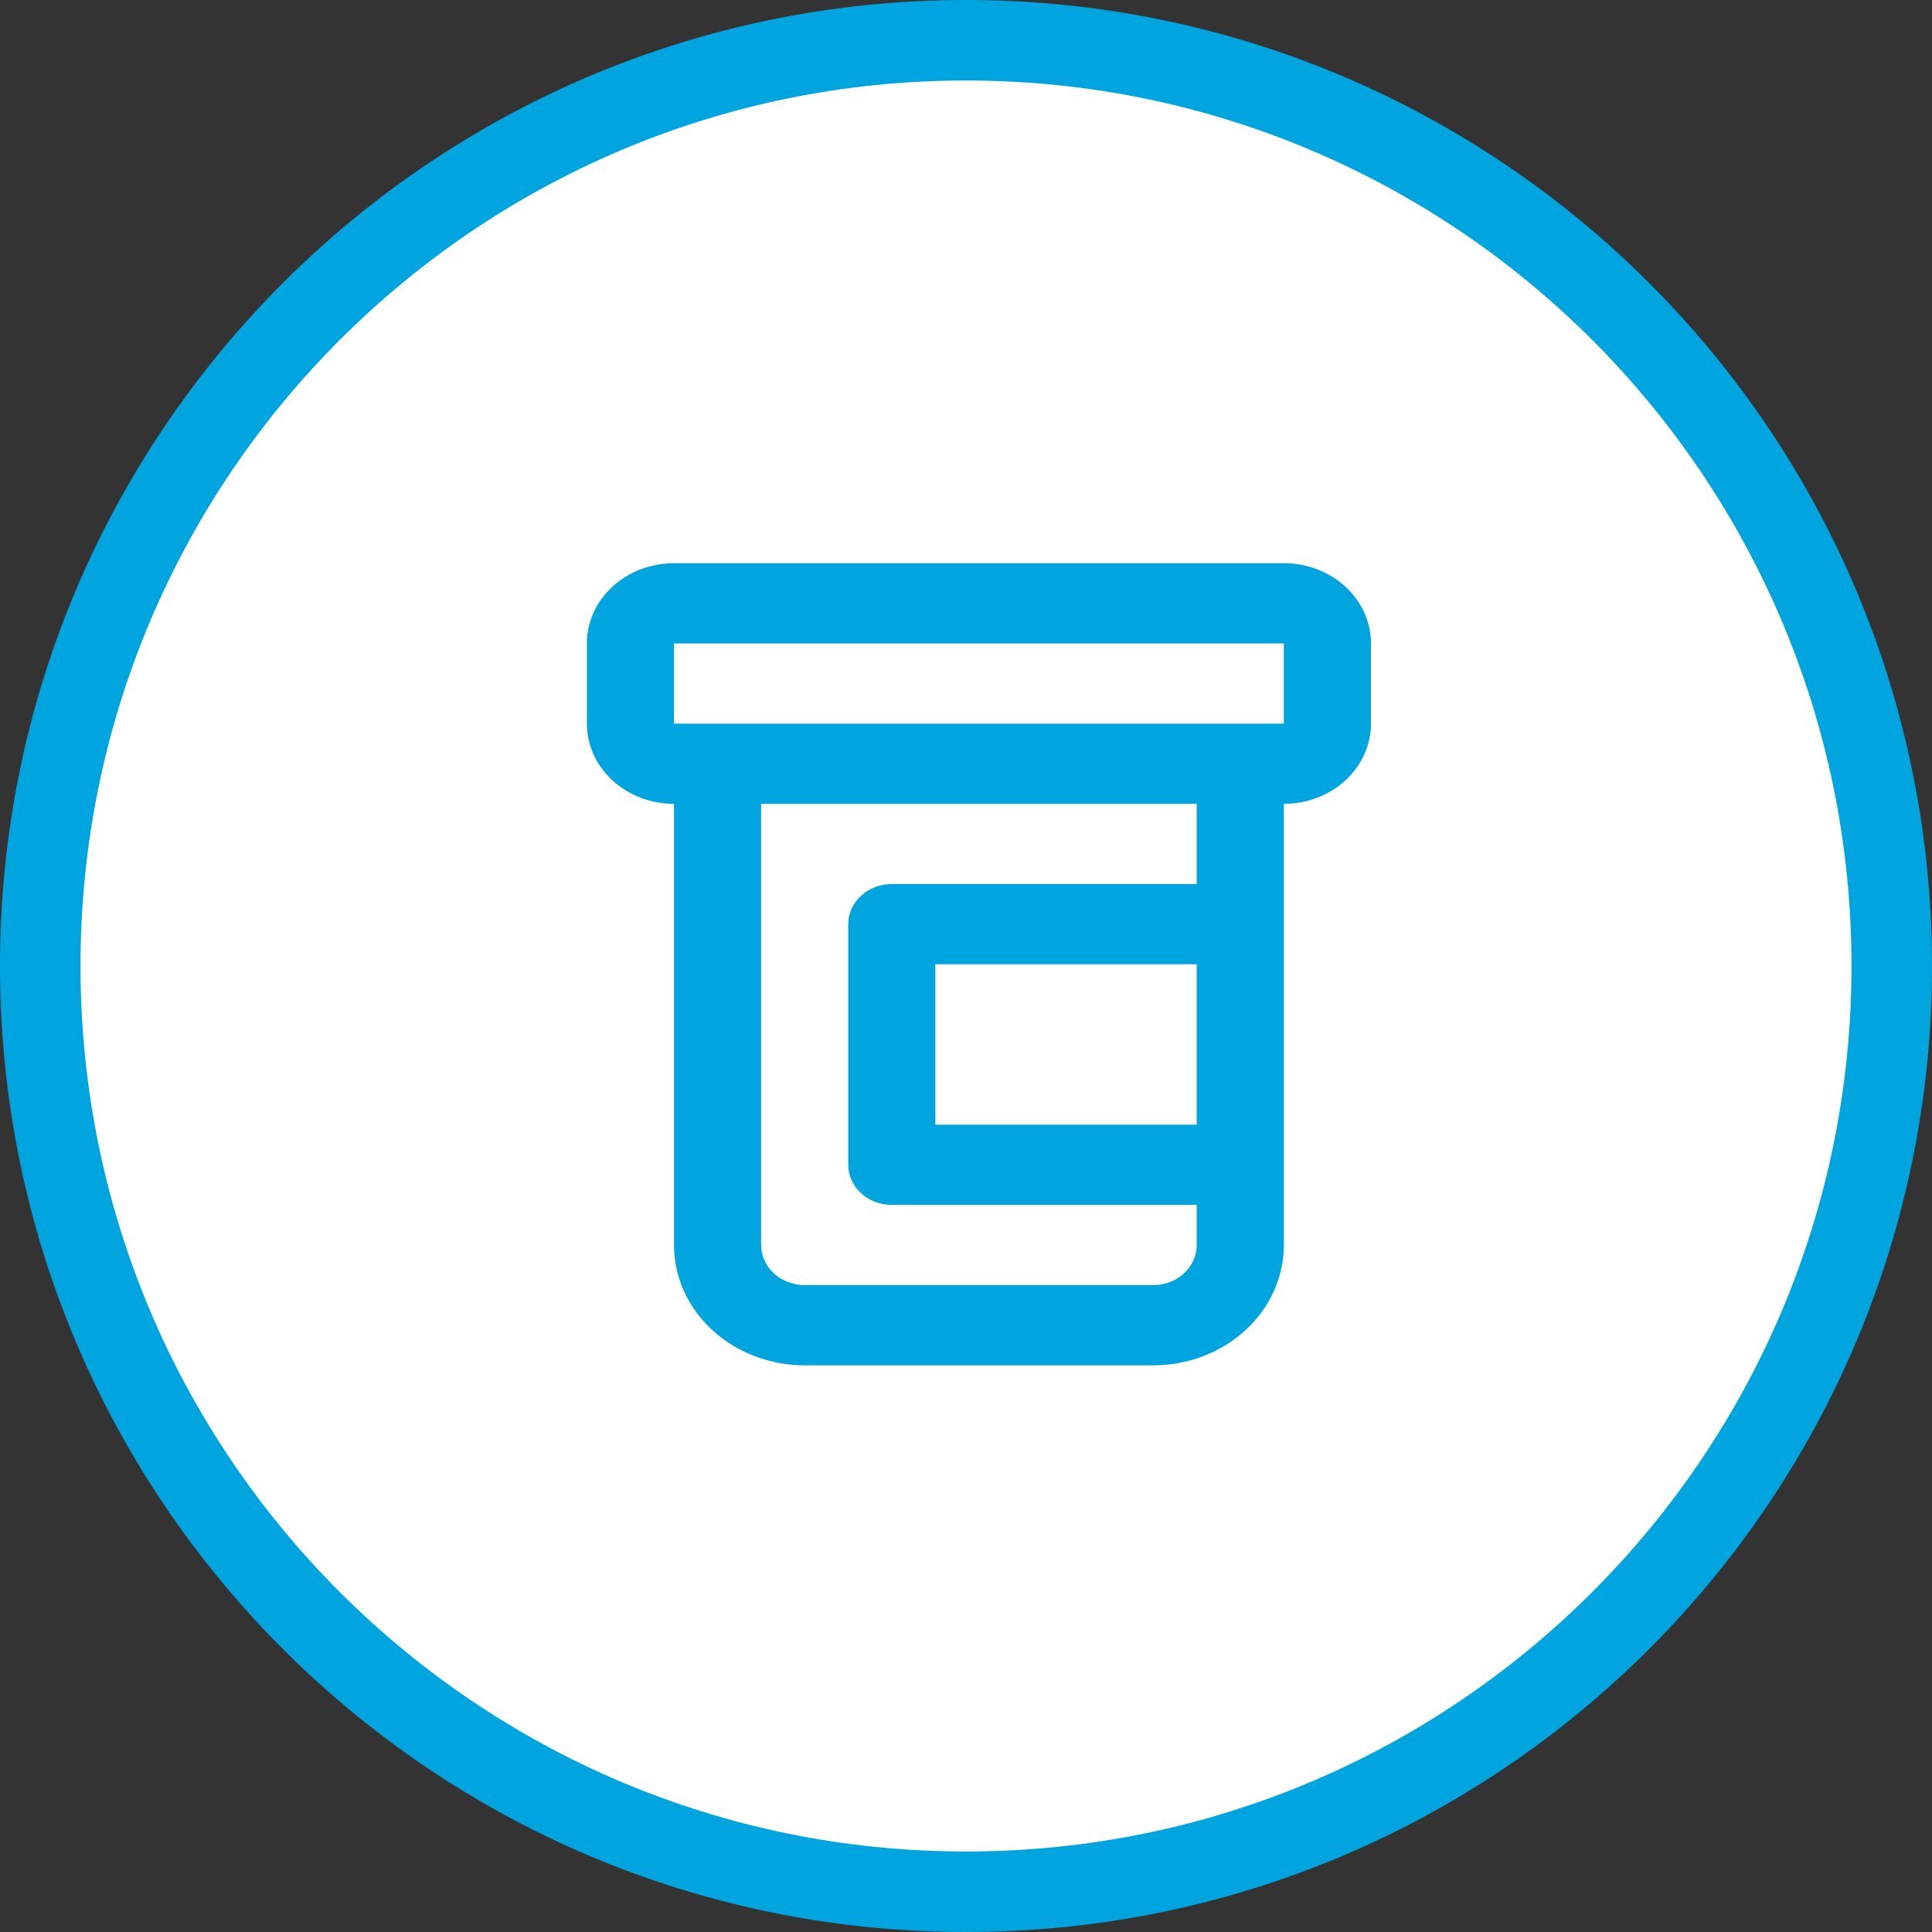 <svg width="72" height="72" viewBox="0 0 72 72" fill="none" xmlns="http://www.w3.org/2000/svg">
<rect x="0" y="0" width="72" height="72" fill="#333333" stroke="none"/>
<path d="M70.5 36C70.5 55.054 55.054 70.5 36 70.5C16.946 70.5 1.5 55.054 1.5 36C1.5 16.946 16.946 1.5 36 1.5C55.054 1.5 70.5 16.946 70.5 36Z" fill="white" stroke="#00A5DF" stroke-width="3"/>
<path d="M47.845 20.989H25.118C24.257 20.989 23.431 21.304 22.822 21.865C22.213 22.425 21.871 23.186 21.871 23.979V26.968C21.871 27.761 22.213 28.521 22.822 29.081C23.431 29.642 24.257 29.957 25.118 29.957V46.398C25.118 47.587 25.631 48.727 26.544 49.568C27.458 50.409 28.696 50.882 29.988 50.882H42.975C44.267 50.882 45.505 50.409 46.419 49.568C47.332 48.727 47.845 47.587 47.845 46.398V29.957C48.706 29.957 49.532 29.642 50.141 29.081C50.75 28.521 51.092 27.761 51.092 26.968V23.979C51.092 23.186 50.75 22.425 50.141 21.865C49.532 21.304 48.706 20.989 47.845 20.989ZM44.598 41.914H34.858V35.935H44.598V41.914ZM44.598 32.946H33.235C32.804 32.946 32.391 33.104 32.087 33.384C31.782 33.664 31.611 34.044 31.611 34.441V43.408C31.611 43.805 31.782 44.185 32.087 44.465C32.391 44.746 32.804 44.903 33.235 44.903H44.598V46.398C44.598 46.794 44.427 47.174 44.123 47.455C43.819 47.735 43.406 47.892 42.975 47.892H29.988C29.557 47.892 29.145 47.735 28.84 47.455C28.536 47.174 28.365 46.794 28.365 46.398V29.957H44.598V32.946ZM25.118 26.968V23.979H47.845V26.968H25.118Z" fill="#00A5DF"/>
</svg>
